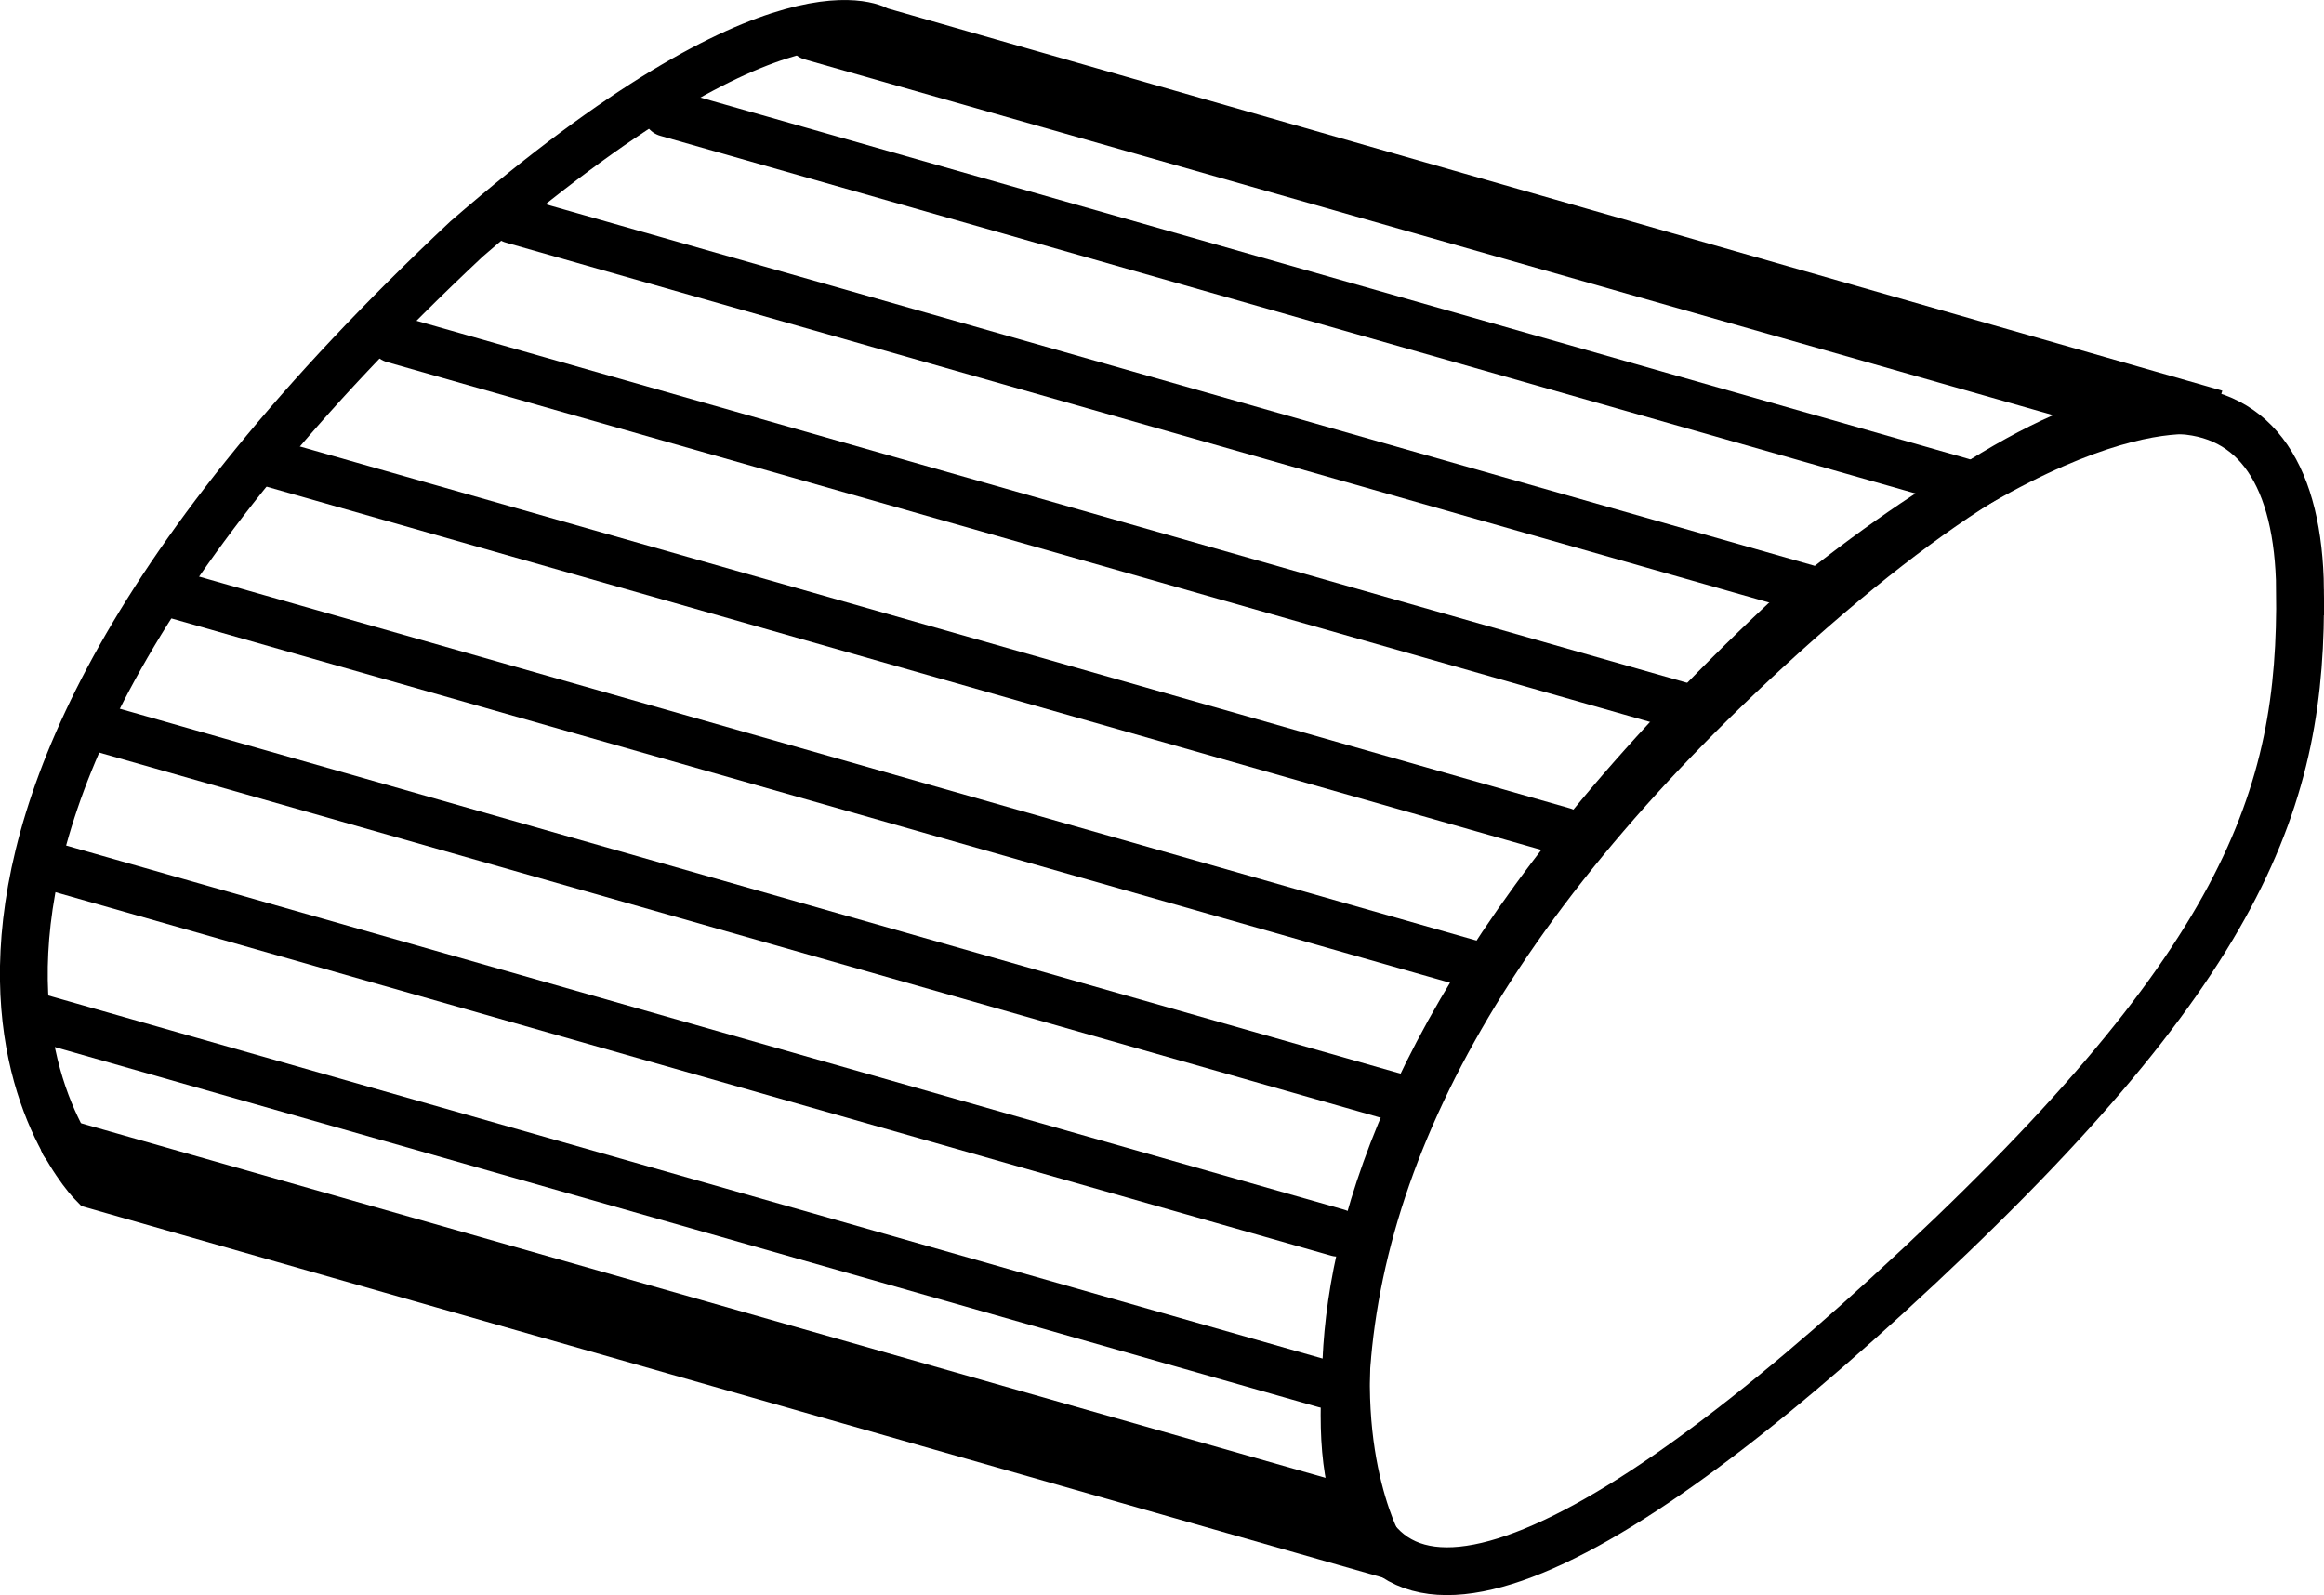 <svg version="1.1" xmlns="http://www.w3.org/2000/svg" xmlns:xlink="http://www.w3.org/1999/xlink" width="48.609" height="33.368" viewBox="0,0,48.609,33.368"><g transform="translate(-211.35,-146.39)"><g data-paper-data="{&quot;isPaintingLayer&quot;:true}" fill="none" fill-rule="nonzero" stroke="#000000" stroke-width="1" stroke-linejoin="miter" stroke-miterlimit="10" stroke-dasharray="" stroke-dashoffset="0" style="mix-blend-mode: normal"><path d="M259.457,158.722c0.053,4.354 -1.117,7.891 -8.629,14.764c-6.687,6.118 -11.362,8.026 -11.355,2.505c0.007,-5.195 2.927,-10.779 9.472,-16.588c7.038,-6.247 10.455,-5.358 10.513,-0.681z" stroke-linecap="butt"/><path d="M248.664,159.389c-12.9,12.101 -8.403,19.479 -8.403,19.479l-26.947,-7.694c0,0 -6.474,-6.399 7.793,-19.784c6.606,-5.727 8.628,-4.356 8.628,-4.356l27.929,8c0,0 -2.634,-0.939 -9,4.355z" stroke-linecap="round"/><path d="M252.384,156.469l-27.087,-7.719" stroke-linecap="round"/><path d="M222.065,150.983l27.087,7.719" stroke-linecap="round"/><path d="M246.665,161.201l-27.087,-7.719" stroke-linecap="round"/><path d="M216.966,156.062l27.087,7.719" stroke-linecap="round"/><path d="M242.143,166.56l-27.087,-7.719" stroke-linecap="round"/><path d="M213.451,161.62l27.087,7.719" stroke-linecap="round"/><path d="M239.329,172.176l-27.087,-7.719" stroke-linecap="round"/><path d="M239.061,175.343l-27.087,-7.719" stroke-linecap="round"/><path d="M212.689,170.305l27.087,7.719" stroke-linecap="round"/><path d="M255.404,154.871l-27.087,-7.719" stroke-linecap="round"/></g></g></svg>